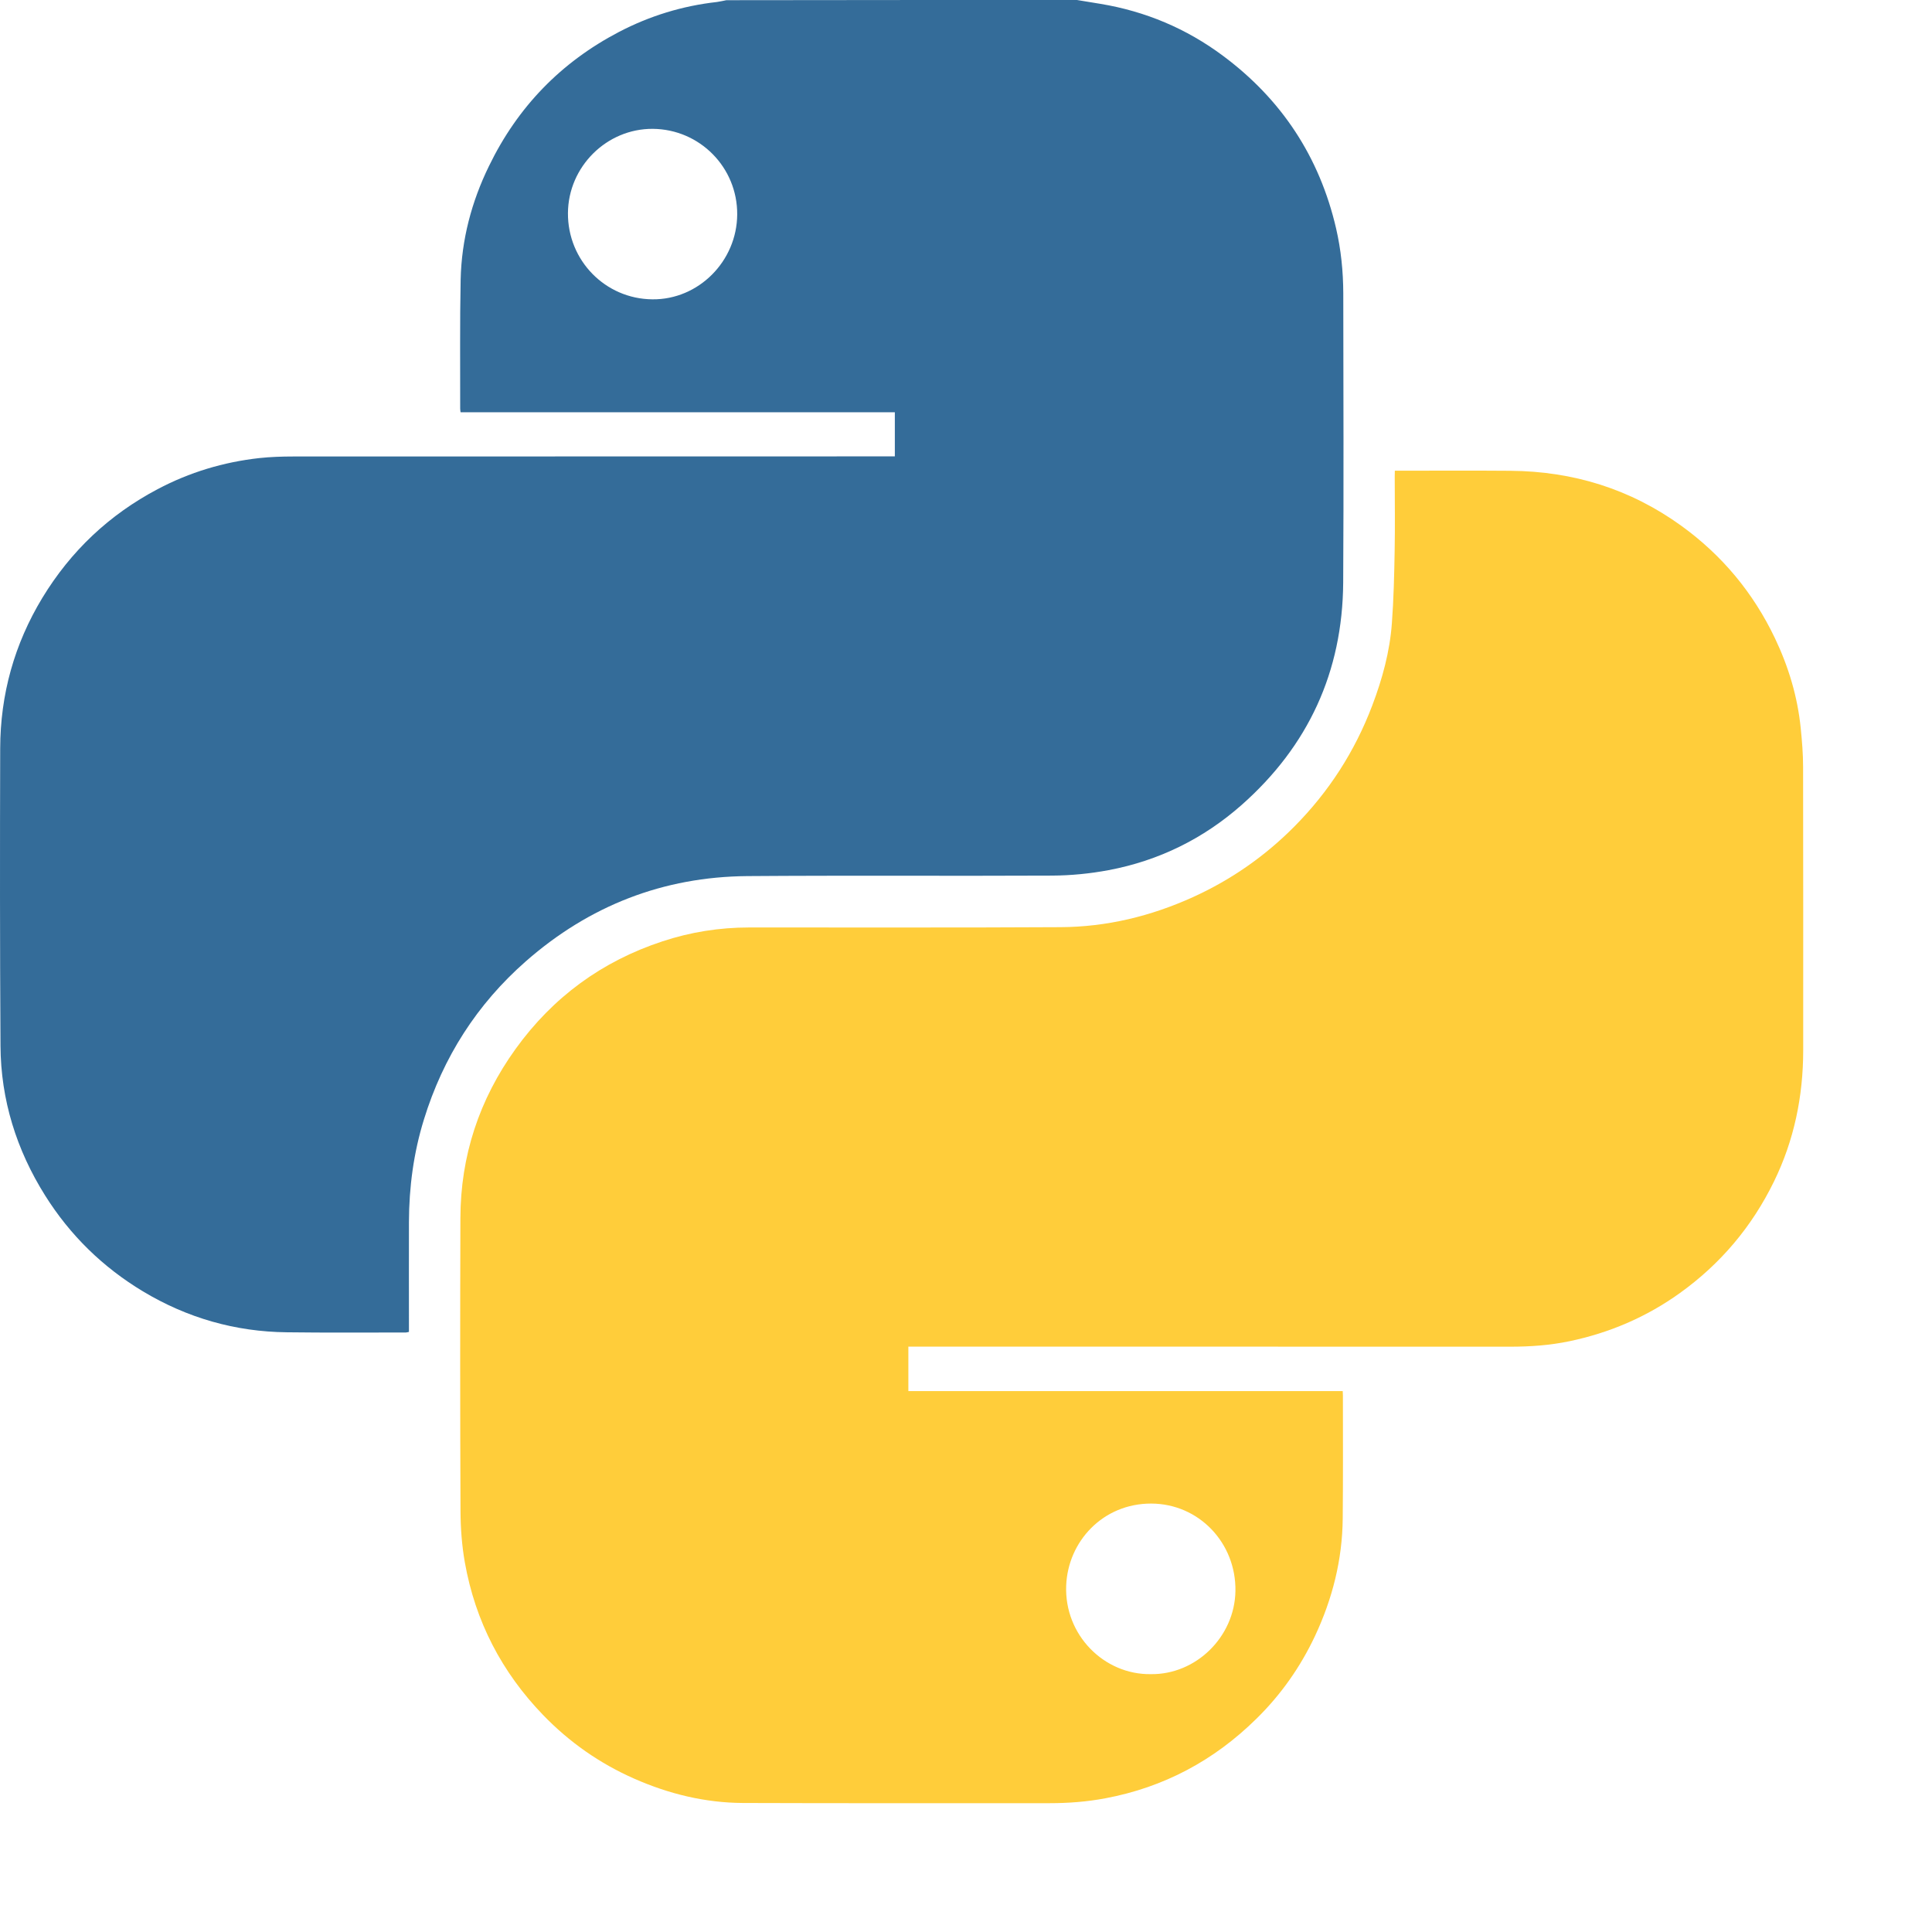 <svg fill="none" width="80" height="80" viewBox="0 0 90 90" xmlns="http://www.w3.org/2000/svg">
        <path d="M50.17 0C50.537 0.06 50.905 0.12 51.267 0.18C53.36 0.528 55.264 1.328 56.967 2.596C59.693 4.623 61.465 7.298 62.24 10.639C62.47 11.634 62.571 12.639 62.575 13.657C62.58 18.15 62.598 22.644 62.571 27.137C62.543 31.298 60.941 34.755 57.844 37.494C56.058 39.072 53.979 40.095 51.643 40.535C50.776 40.697 49.886 40.785 49.005 40.789C44.273 40.812 39.541 40.776 34.81 40.812C30.9 40.845 27.453 42.187 24.498 44.779C22.221 46.778 20.643 49.244 19.748 52.151C19.266 53.706 19.055 55.302 19.05 56.926C19.046 58.537 19.05 60.147 19.05 61.758C19.05 61.85 19.05 61.943 19.05 62.045C18.995 62.054 18.954 62.073 18.908 62.073C17.058 62.073 15.209 62.087 13.359 62.063C10.959 62.036 8.724 61.397 6.659 60.157C4.791 59.032 3.267 57.547 2.102 55.691C0.766 53.562 0.037 51.234 0.023 48.717C-0.005 44.098 -0.005 39.484 0.009 34.866C0.014 32.348 0.67 30.002 1.973 27.85C3.3 25.666 5.089 23.977 7.343 22.787C8.83 22 10.413 21.524 12.079 21.339C12.602 21.283 13.13 21.265 13.658 21.265C22.882 21.26 32.111 21.26 41.336 21.26C41.451 21.26 41.561 21.26 41.685 21.26C41.685 20.566 41.685 19.895 41.685 19.205C34.943 19.205 28.201 19.205 21.455 19.205C21.446 19.131 21.437 19.08 21.437 19.029C21.441 17.026 21.418 15.022 21.459 13.018C21.501 11.167 21.964 9.404 22.777 7.738C24.112 4.984 26.131 2.902 28.83 1.49C30.266 0.74 31.79 0.273 33.396 0.093C33.543 0.074 33.69 0.037 33.837 0.009C39.28 5.64778e-07 44.727 0 50.17 0ZM30.409 6.002C28.261 5.988 26.471 7.765 26.457 9.927C26.444 12.134 28.197 13.925 30.39 13.944C32.538 13.967 34.328 12.171 34.342 9.991C34.355 7.802 32.602 6.021 30.409 6.002Z" fill="#346C99"/>
        <path d="M64.977 21.927C65.087 21.927 65.165 21.927 65.248 21.927C66.95 21.927 68.658 21.917 70.36 21.931C73.284 21.954 75.955 22.778 78.337 24.504C80.227 25.874 81.677 27.619 82.683 29.729C83.316 31.057 83.738 32.455 83.885 33.926C83.945 34.523 83.995 35.12 83.995 35.722C84.004 40.123 84 44.524 84 48.925C84 51.068 83.578 53.118 82.637 55.043C81.609 57.149 80.145 58.88 78.249 60.24C76.694 61.355 74.972 62.091 73.109 62.48C72.205 62.67 71.283 62.734 70.36 62.734C61.117 62.73 51.874 62.73 42.632 62.73C42.535 62.73 42.434 62.73 42.315 62.73C42.315 63.424 42.315 64.1 42.315 64.803C49.061 64.803 55.798 64.803 62.549 64.803C62.554 64.886 62.558 64.947 62.558 65.007C62.558 66.918 62.568 68.829 62.549 70.741C62.531 72.656 62.072 74.475 61.26 76.206C60.576 77.659 59.667 78.95 58.524 80.07C56.551 82.014 54.21 83.263 51.489 83.772C50.631 83.934 49.768 83.999 48.896 83.999C44.132 83.995 39.369 84.008 34.609 83.99C32.847 83.981 31.158 83.569 29.543 82.856C27.937 82.148 26.523 81.158 25.302 79.894C23.375 77.9 22.14 75.526 21.654 72.781C21.516 71.999 21.456 71.194 21.452 70.398C21.433 65.849 21.433 61.3 21.447 56.755C21.452 53.849 22.324 51.216 24.017 48.865C25.757 46.449 28.042 44.779 30.855 43.853C32.168 43.418 33.517 43.205 34.899 43.205C39.731 43.201 44.564 43.219 49.392 43.191C51.549 43.182 53.609 42.682 55.578 41.789C57.349 40.984 58.924 39.887 60.296 38.503C61.902 36.884 63.114 35.005 63.926 32.862C64.394 31.627 64.743 30.354 64.839 29.035C64.922 27.915 64.949 26.79 64.968 25.671C64.991 24.514 64.972 23.357 64.972 22.2C64.977 22.112 64.977 22.033 64.977 21.927ZM53.605 77.988C55.711 78.02 57.515 76.252 57.551 74.119C57.588 71.879 55.853 70.046 53.623 70.042C51.374 70.042 49.75 71.805 49.667 73.86C49.575 76.164 51.434 78.02 53.605 77.988Z" fill="#FFCD3A"/>
      </svg>